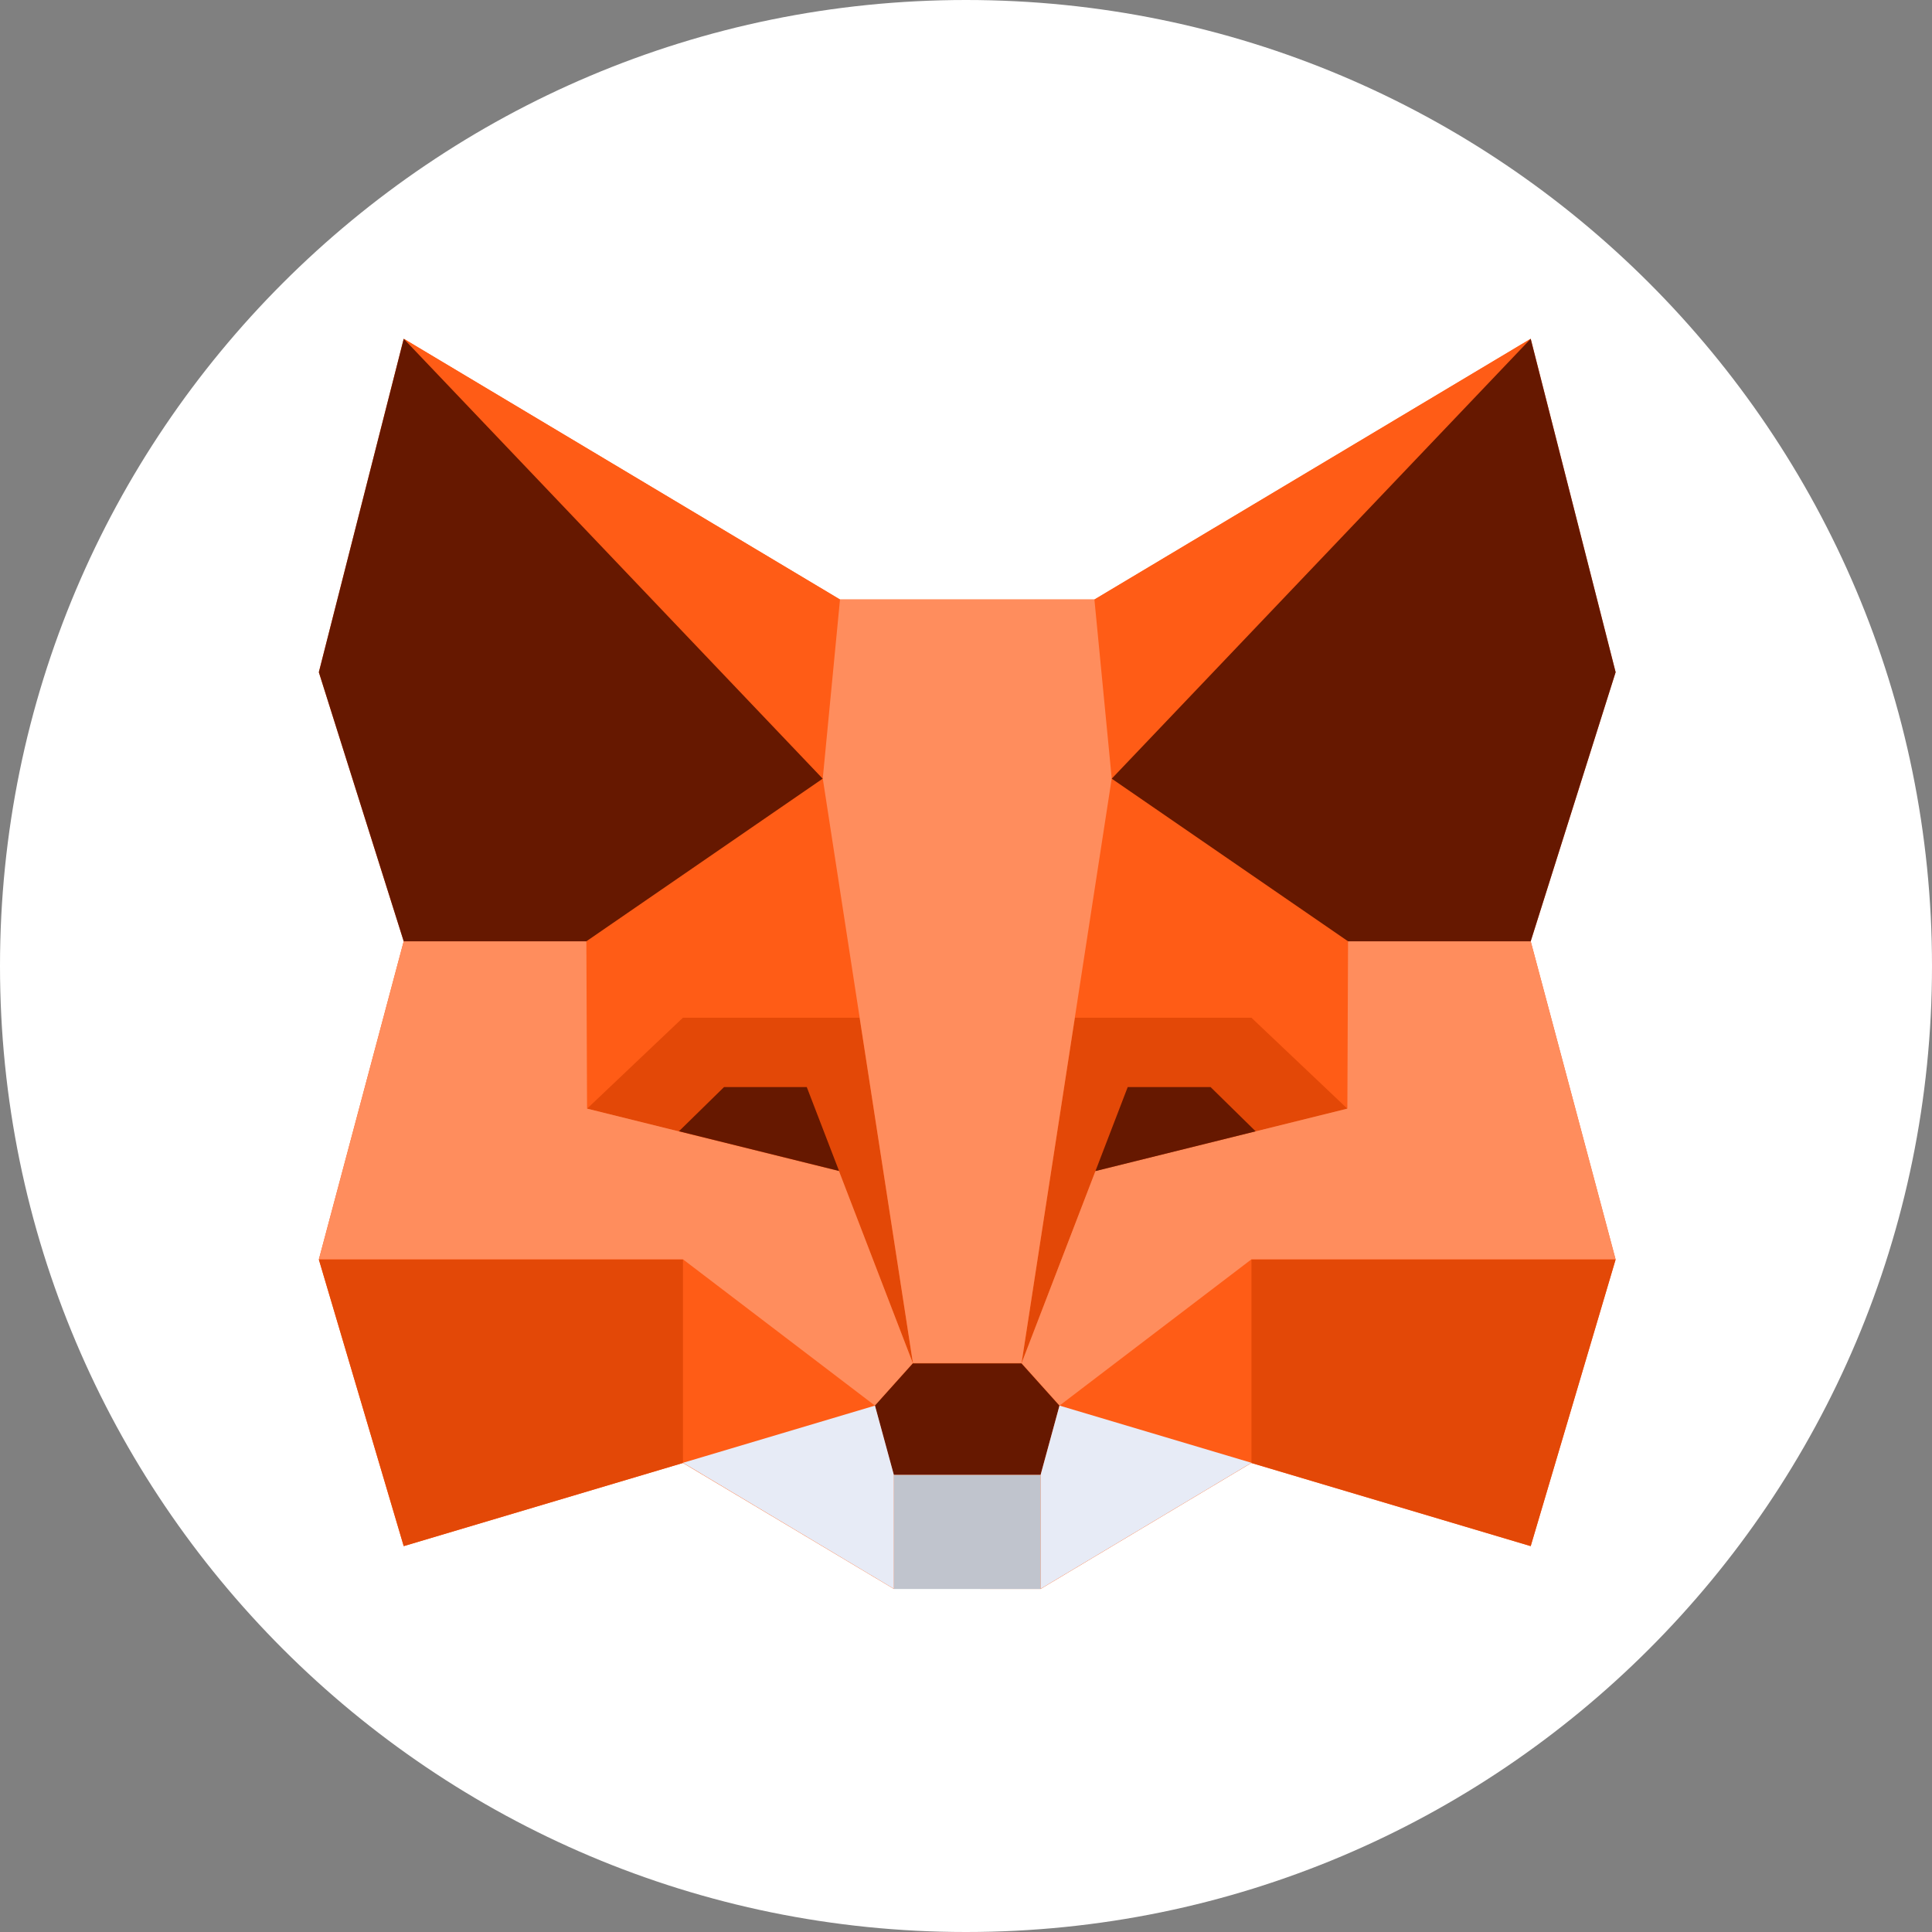 <svg width="28" height="28" viewBox="0 0 28 28" fill="none" xmlns="http://www.w3.org/2000/svg">
<rect x="0" y="0" width="28" height="28" fill="#808080" stroke="none"/>
<path d="M0 14C0 6.268 6.268 0 14 0C21.732 0 28 6.268 28 14C28 21.732 21.732 28 14 28C6.268 28 0 21.732 0 14Z" fill="white"/>
<mask id="mask0_75_1828" style="mask-type:luminance" maskUnits="userSpaceOnUse" x="2" y="2" width="24" height="24">
<path d="M26 2.012H2.023V25.988H26V2.012Z" fill="white"/>
</mask>
<g mask="url(#mask0_75_1828)">
<path d="M22.184 22.408L18.135 21.203L15.082 23.028L12.953 23.027L9.898 21.203L5.851 22.408L4.621 18.253L5.851 13.642L4.621 9.742L5.851 4.91L12.174 8.688H15.861L22.184 4.91L23.414 9.742L22.184 13.642L23.414 18.253L22.184 22.408Z" fill="#FF5C16"/>
<path d="M5.853 4.91L12.175 8.69L11.924 11.285L5.853 4.91Z" fill="#FF5C16"/>
<path d="M9.899 18.254L12.681 20.373L9.899 21.202V18.254Z" fill="#FF5C16"/>
<path d="M12.459 14.75L11.924 11.285L8.501 13.641L8.5 13.64V13.642L8.51 16.067L9.898 14.75H9.899H12.459Z" fill="#FF5C16"/>
<path d="M22.184 4.91L15.861 8.69L16.111 11.285L22.184 4.91Z" fill="#FF5C16"/>
<path d="M18.137 18.254L15.355 20.373L18.137 21.202V18.254Z" fill="#FF5C16"/>
<path d="M19.536 13.642V13.64L19.535 13.641L16.112 11.285L15.578 14.75H18.137L19.526 16.067L19.536 13.642Z" fill="#FF5C16"/>
<path d="M9.898 21.202L5.851 22.407L4.621 18.254H9.898V21.202Z" fill="#E34807"/>
<path d="M12.458 14.75L13.231 19.759L12.159 16.974L8.508 16.068L9.897 14.75H12.457H12.458Z" fill="#E34807"/>
<path d="M18.137 21.202L22.184 22.407L23.415 18.254H18.137V21.202Z" fill="#E34807"/>
<path d="M15.578 14.75L14.805 19.759L15.876 16.974L19.527 16.068L18.137 14.75H15.578Z" fill="#E34807"/>
<path d="M4.621 18.252L5.851 13.641H8.498L8.508 16.067L12.159 16.972L13.23 19.757L12.68 20.371L9.898 18.251H4.621V18.252Z" fill="#FF8D5D"/>
<path d="M23.415 18.252L22.184 13.641H19.537L19.527 16.067L15.876 16.972L14.805 19.757L15.355 20.371L18.137 18.251H23.415V18.252Z" fill="#FF8D5D"/>
<path d="M15.861 8.688H14.018H12.174L11.924 11.282L13.231 19.755H14.805L16.112 11.282L15.861 8.688Z" fill="#FF8D5D"/>
<path d="M5.851 4.91L4.621 9.742L5.851 13.642H8.498L11.923 11.285L5.851 4.91Z" fill="#661800"/>
<path d="M11.692 15.755H10.493L9.84 16.395L12.16 16.97L11.692 15.754V15.755Z" fill="#661800"/>
<path d="M22.184 4.91L23.415 9.742L22.184 13.642H19.537L16.112 11.285L22.184 4.91Z" fill="#661800"/>
<path d="M16.344 15.755H17.545L18.198 16.396L15.876 16.972L16.344 15.754V15.755Z" fill="#661800"/>
<path d="M15.081 21.375L15.355 20.373L14.804 19.76H13.229L12.679 20.373L12.952 21.375" fill="#661800"/>
<path d="M15.082 21.375V23.029H12.953V21.375H15.082Z" fill="#C0C4CD"/>
<path d="M9.899 21.2L12.954 23.026V21.373L12.681 20.371L9.899 21.2Z" fill="#E7EBF6"/>
<path d="M18.137 21.2L15.082 23.026V21.373L15.355 20.371L18.137 21.2Z" fill="#E7EBF6"/>
</g>
</svg>
